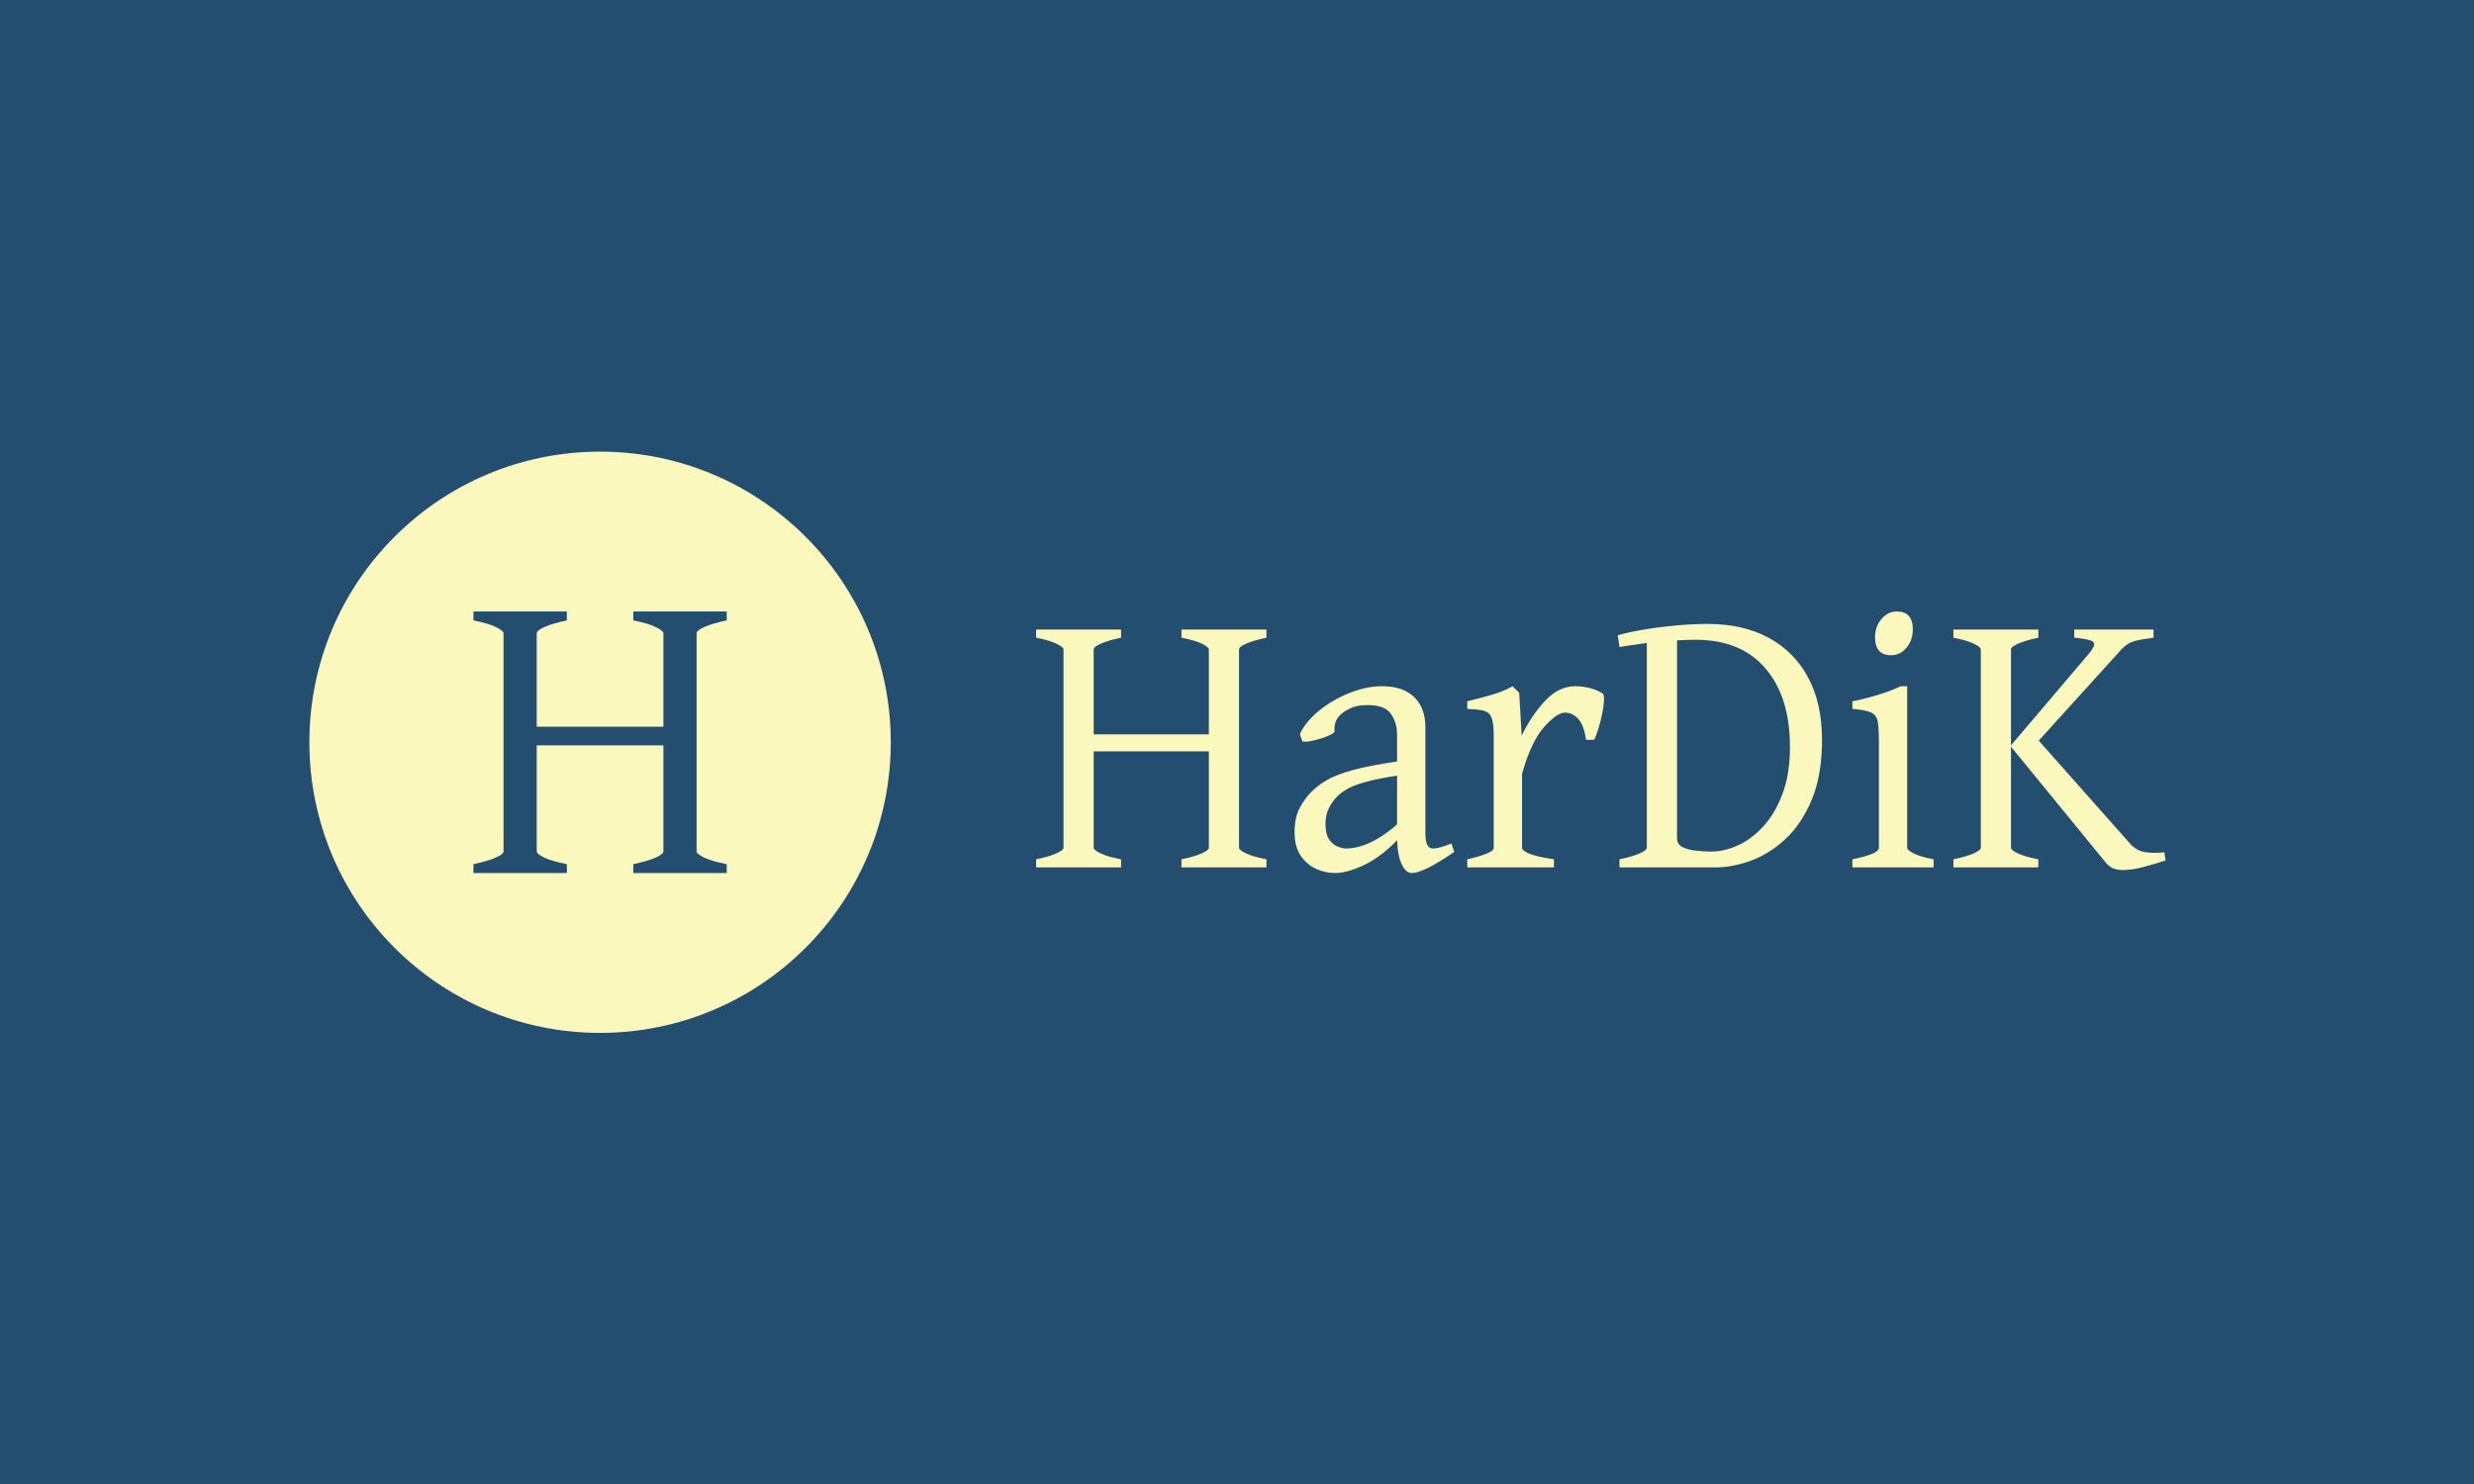 <svg xmlns="http://www.w3.org/2000/svg" version="1.1" xmlns:xlink="http://www.w3.org/1999/xlink" xmlns:svgjs="http://svgjs.dev/svgjs" width="100%" height="100%" viewBox="0 0 1000 600"><rect width="1000" height="600" x="0" y="0" fill="#234e70"/><g><circle r="166.667" cx="344.044" cy="366.266" fill="#fbf8be" transform="matrix(0.705,0,0,0.705,0,41.888)"/><path d="M416.657 441.266L363.091 441.266L363.091 436.154Q371.183 434.494 375.754 432.463Q380.359 430.431 380.359 428.874L380.359 428.874L380.359 303.761Q380.359 302.339 375.991 300.205Q371.657 298.072 363.091 296.379L363.091 296.379L363.091 291.266L416.657 291.266L416.657 296.379Q408.666 298.072 404.027 300.07Q399.389 302.102 399.389 303.761L399.389 303.761L399.389 428.874Q399.389 430.33 403.723 432.395Q408.091 434.494 416.657 436.154L416.657 436.154L416.657 441.266ZM382.729 368.061L304.411 368.061L304.411 357.327L382.729 357.327L382.729 368.061ZM324.998 441.266L271.431 441.266L271.431 436.154Q279.524 434.494 284.095 432.463Q288.7 430.431 288.7 428.874L288.7 428.874L288.7 303.761Q288.7 302.339 284.332 300.205Q279.998 298.072 271.431 296.379L271.431 296.379L271.431 291.266L324.998 291.266L324.998 296.379Q317.007 298.072 312.368 300.07Q307.729 302.102 307.729 303.761L307.729 303.761L307.729 428.874Q307.729 430.33 312.03 432.395Q316.296 434.494 324.998 436.154L324.998 436.154L324.998 441.266Z " fill="#234e70" transform="matrix(0.705,0,0,0.705,0,41.888)"/><path d="M726.095 438.034L677.388 438.034L677.388 433.385Q684.746 431.876 688.903 430.029Q693.09 428.181 693.09 426.765L693.09 426.765L693.09 313.003Q693.09 311.71 689.118 309.77Q685.177 307.83 677.388 306.291L677.388 306.291L677.388 301.642L726.095 301.642L726.095 306.291Q718.829 307.83 714.611 309.647Q710.393 311.494 710.393 313.003L710.393 313.003L710.393 426.765Q710.393 428.089 714.334 429.967Q718.305 431.876 726.095 433.385L726.095 433.385L726.095 438.034ZM695.245 371.47L624.032 371.47L624.032 361.71L695.245 361.71L695.245 371.47ZM642.751 438.034L594.044 438.034L594.044 433.385Q601.403 431.876 605.559 430.029Q609.746 428.181 609.746 426.765L609.746 426.765L609.746 313.003Q609.746 311.71 605.775 309.77Q601.834 307.83 594.044 306.291L594.044 306.291L594.044 301.642L642.751 301.642L642.751 306.291Q635.485 307.83 631.267 309.647Q627.049 311.494 627.049 313.003L627.049 313.003L627.049 426.765Q627.049 428.089 630.959 429.967Q634.839 431.876 642.751 433.385L642.751 433.385L642.751 438.034ZM832.16 424.302L833.792 429.167Q824.586 435.447 818.582 438.372Q812.579 441.266 809.531 441.266L809.531 441.266Q805.744 441.266 803.373 435.601Q801.002 429.906 801.002 420.269L801.002 420.269L801.002 362.048Q801.002 354.69 797.215 349.641Q793.429 344.622 782.807 344.961L782.807 344.961Q775.879 345.053 770.183 349.117Q764.518 353.181 765.165 359.678L765.165 359.678Q765.38 360.971 761.47 362.603Q757.591 364.204 753.096 365.25Q748.601 366.266 746.754 365.835L746.754 365.835L745.245 361.617Q748.601 354.351 756.298 348.132Q763.964 341.913 773.663 338.034Q783.361 334.124 792.443 334.124L792.443 334.124Q804.358 334.124 810.793 340.343Q817.228 346.562 817.228 357.707L817.228 357.707L817.228 418.76Q817.228 427.196 821.569 427.196L821.569 427.196Q823.078 427.196 825.448 426.611Q827.85 426.026 832.16 424.302L832.16 424.302ZM802.08 377.104L802.08 385.201Q789.642 387.172 782.714 389.111Q775.787 391.051 772.215 393.175Q768.613 395.269 766.243 397.763L766.243 397.763Q763.533 400.688 761.747 404.413Q759.962 408.169 759.962 413.249L759.962 413.249Q759.962 418.976 762.086 422.024Q764.18 425.041 767.012 426.119Q769.814 427.196 771.661 427.196L771.661 427.196Q778.373 427.196 785.947 423.625Q793.521 420.053 802.08 412.479L802.08 412.479L802.942 420.484Q792.751 431.445 782.714 436.371Q772.646 441.266 765.288 441.266L765.288 441.266Q760.085 441.266 754.759 438.957Q749.463 436.617 745.83 431.445Q742.228 426.242 742.228 417.898L742.228 417.898Q742.228 409.555 745.091 404.105Q747.954 398.625 751.957 394.622L751.957 394.622Q755.528 391.051 760.608 388.034Q765.719 384.986 775.387 382.276Q785.085 379.598 802.08 377.104L802.08 377.104ZM918.644 338.126L918.644 338.126Q920.06 338.896 919.506 343.914Q918.983 348.963 917.413 354.967Q915.842 360.971 913.995 364.85L913.995 364.85L909.346 364.85Q908.053 356.106 904.728 352.689Q901.433 349.271 897.339 349.271L897.339 349.271Q892.566 349.271 885.208 357.615Q877.85 365.959 872.646 384.339L872.646 384.339L872.646 426.765Q872.646 428.397 876.711 430.121Q880.775 431.876 890.935 433.385L890.935 433.385L890.935 438.034L841.243 438.034L841.243 433.385Q848.416 431.753 852.419 430.121Q856.421 428.52 856.421 426.765L856.421 426.765L856.421 363.773Q856.421 356.63 855.651 353.828Q854.882 350.995 853.927 350.041L853.927 350.041Q852.511 348.532 849.925 347.978Q847.308 347.424 841.243 347.116L841.243 347.116L841.243 342.775Q848.293 341.051 855.097 339.111Q861.932 337.141 867.228 334.124L867.228 334.124L871.015 337.911L872.431 362.479Q878.281 350.472 886.07 342.282Q893.86 334.124 903.158 334.124L903.158 334.124Q906.637 334.124 910.701 334.986Q914.765 335.848 918.644 338.126ZM931.975 438.034L928.496 438.034L928.496 433.385Q935.855 431.876 940.011 430.029Q944.198 428.181 944.198 426.765L944.198 426.765L944.198 309.339Q939.98 309.862 936.009 310.478Q932.068 311.063 928.496 311.617L928.496 311.617L927.511 304.906Q933.915 303.058 942.69 301.611Q951.433 300.133 961.039 299.271Q970.614 298.409 979.143 298.409L979.143 298.409Q999.278 298.409 1013.964 306.291Q1028.619 314.204 1036.624 329.044Q1044.629 343.853 1044.629 364.85L1044.629 364.85Q1044.629 385.109 1038.78 399.117Q1032.961 413.126 1023.693 421.747Q1014.426 430.337 1003.835 434.185Q993.213 438.034 983.607 438.034L983.607 438.034L977.203 438.034Q968.86 438.034 962.548 438.034Q956.206 438.034 949.278 438.034Q942.351 438.034 931.975 438.034L931.975 438.034ZM981.206 428.951L981.206 428.951Q988.687 428.951 996.569 425.318Q1004.481 421.685 1011.193 414.265Q1017.905 406.845 1022.062 395.608Q1026.249 384.339 1026.249 369.099L1026.249 369.099Q1026.249 340.281 1012.209 323.902Q998.201 307.492 972.123 307.492L972.123 307.492Q966.704 307.492 961.501 307.83L961.501 307.83L961.501 421.377Q961.501 424.733 964.488 426.303Q967.474 427.874 972 428.397Q976.557 428.951 981.206 428.951ZM1096.692 301.55L1096.692 301.55Q1096.692 307.615 1093.121 311.987Q1089.549 316.359 1084.161 316.359L1084.161 316.359Q1075.048 316.359 1075.048 305.983L1075.048 305.983Q1075.048 299.826 1078.743 295.546Q1082.406 291.266 1087.517 291.266L1087.517 291.266Q1096.692 291.266 1096.692 301.55ZM1108.607 438.034L1062.055 438.034L1062.055 433.385Q1077.234 430.337 1077.234 426.765L1077.234 426.765L1077.234 365.528Q1077.234 358.046 1076.557 354.351Q1075.91 350.688 1072.77 349.21Q1069.629 347.763 1062.055 347.116L1062.055 347.116L1062.055 342.775Q1068.89 341.482 1076.557 339.142Q1084.254 336.833 1089.765 334.124L1089.765 334.124L1093.459 334.124L1093.459 426.765Q1093.459 428.089 1097.092 429.967Q1100.695 431.876 1108.607 433.385L1108.607 433.385L1108.607 438.034ZM1234.715 301.642L1234.715 306.291Q1227.788 307.184 1223.724 308.261Q1219.66 309.339 1216.304 313.003L1216.304 313.003L1166.089 368.422L1152.665 368.422L1197.246 315.928Q1202.234 310.109 1200.017 308.569Q1197.8 307.061 1189.241 306.291L1189.241 306.291L1189.241 301.642L1234.715 301.642ZM1240.873 429.382L1241.643 434.031Q1235.362 436.094 1228.866 437.818Q1222.369 439.542 1217.166 439.542L1217.166 439.542Q1214.026 439.542 1211.594 438.588Q1209.161 437.603 1207.006 434.893L1207.006 434.893L1152.665 368.422L1164.149 359.986L1221.169 424.302Q1224.956 428.612 1230.097 429.321Q1235.239 430.029 1240.873 429.382L1240.873 429.382ZM1168.675 438.034L1119.968 438.034L1119.968 433.385Q1127.326 431.876 1131.514 430.029Q1135.67 428.181 1135.67 426.765L1135.67 426.765L1135.67 313.003Q1135.67 311.71 1131.729 309.77Q1127.757 307.83 1119.968 306.291L1119.968 306.291L1119.968 301.642L1168.675 301.642L1168.675 306.291Q1161.44 307.83 1157.222 309.647Q1152.973 311.494 1152.973 313.003L1152.973 313.003L1152.973 426.765Q1152.973 428.089 1156.883 429.967Q1160.793 431.876 1168.675 433.385L1168.675 433.385L1168.675 438.034Z " fill="#fbf8be" transform="matrix(0.705,0,0,0.705,0,41.888)"/></g></svg>